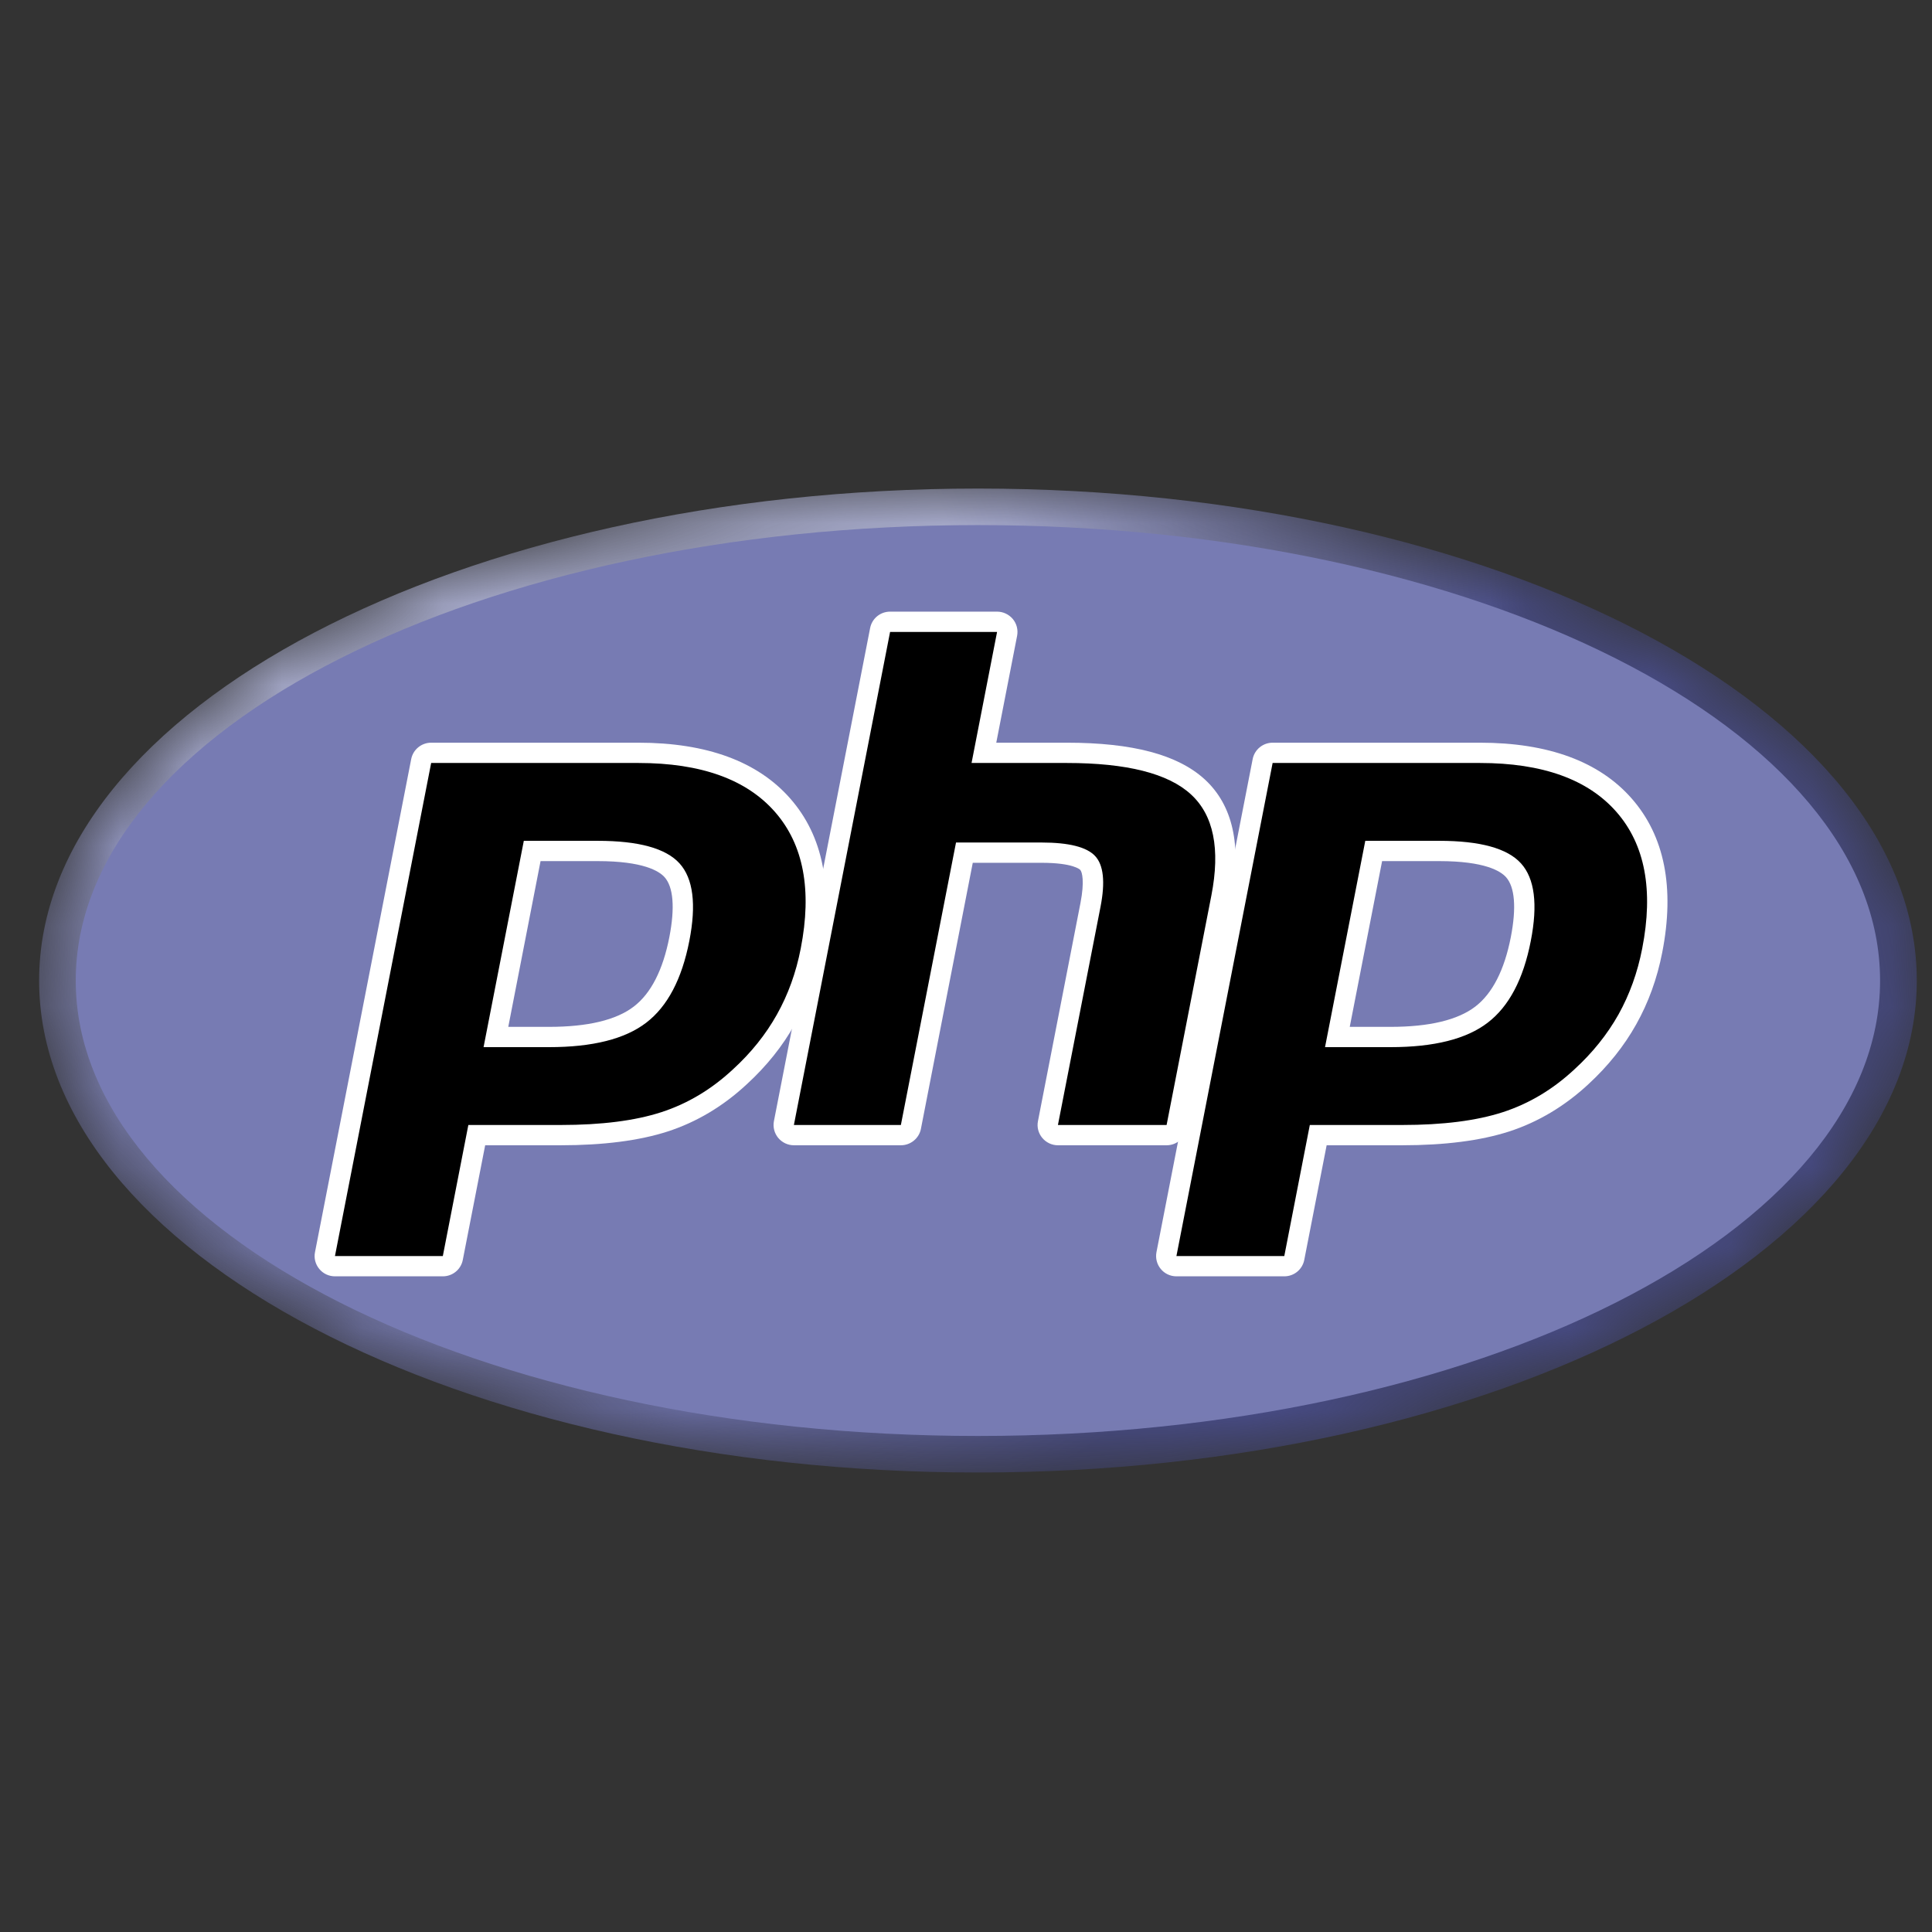 <svg width="24" height="24" viewBox="0 0 24 24" fill="none" xmlns="http://www.w3.org/2000/svg">
<rect x="0" y="0" width="24" height="24" fill="#333333" stroke="none"/>
<g clip-path="url(#clip0_5107_99011)">
<mask id="mask0_5107_99011" style="mask-type:luminance" maskUnits="userSpaceOnUse" x="0" y="6" width="24" height="13">
<path d="M0.486 12.181C0.486 15.556 5.708 18.292 12.149 18.292C18.59 18.292 23.811 15.556 23.811 12.181C23.811 8.805 18.59 6.069 12.149 6.069C5.708 6.069 0.486 8.805 0.486 12.181Z" fill="white"/>
</mask>
<g mask="url(#mask0_5107_99011)">
<path d="M0.486 12.181C0.486 15.556 5.708 18.292 12.149 18.292C18.59 18.292 23.811 15.556 23.811 12.181C23.811 8.805 18.59 6.069 12.149 6.069C5.708 6.069 0.486 8.805 0.486 12.181Z" fill="url(#paint0_radial_5107_99011)"/>
</g>
<mask id="mask1_5107_99011" style="mask-type:luminance" maskUnits="userSpaceOnUse" x="0" y="5" width="25" height="14">
<path d="M0 5.373H24.297V18.988H0V5.373Z" fill="white"/>
</mask>
<g mask="url(#mask1_5107_99011)">
<path d="M12.148 17.838C18.338 17.838 23.355 15.305 23.355 12.181C23.355 9.056 18.338 6.523 12.148 6.523C5.959 6.523 0.941 9.056 0.941 12.181C0.941 15.305 5.959 17.838 12.148 17.838Z" fill="#777BB3"/>
</g>
<mask id="mask2_5107_99011" style="mask-type:luminance" maskUnits="userSpaceOnUse" x="0" y="5" width="25" height="14">
<path d="M0 5.373H24.297V18.988H0V5.373Z" fill="white"/>
</mask>
<g mask="url(#mask2_5107_99011)">
<path d="M6.822 12.882C7.331 12.882 7.711 12.789 7.951 12.604C8.189 12.422 8.353 12.106 8.439 11.665C8.52 11.253 8.489 10.965 8.348 10.81C8.205 10.651 7.894 10.571 7.425 10.571H6.612L6.161 12.882H6.822ZM4.162 15.729C4.124 15.729 4.088 15.712 4.064 15.683C4.04 15.654 4.03 15.616 4.037 15.579L5.232 9.454C5.244 9.395 5.296 9.352 5.357 9.352H7.932C8.741 9.352 9.344 9.571 9.723 10.003C10.103 10.437 10.221 11.044 10.072 11.807C10.011 12.117 9.907 12.406 9.762 12.664C9.617 12.923 9.425 13.162 9.192 13.376C8.913 13.636 8.597 13.825 8.254 13.936C7.917 14.045 7.483 14.101 6.966 14.101H5.923L5.625 15.627C5.614 15.686 5.562 15.729 5.501 15.729H4.162Z" fill="black"/>
<path d="M6.715 10.697H7.424C7.991 10.697 8.187 10.821 8.254 10.895C8.365 11.017 8.386 11.275 8.315 11.641C8.235 12.051 8.086 12.341 7.873 12.504C7.656 12.671 7.302 12.756 6.821 12.756H6.314L6.715 10.697ZM7.932 9.226H5.356C5.235 9.226 5.131 9.312 5.108 9.43L3.913 15.555C3.898 15.629 3.918 15.705 3.966 15.763C4.014 15.822 4.086 15.855 4.161 15.855H5.501C5.622 15.855 5.726 15.77 5.749 15.651L6.027 14.227H6.965C7.496 14.227 7.943 14.169 8.293 14.056C8.654 13.939 8.985 13.741 9.278 13.468C9.521 13.245 9.721 12.996 9.872 12.726C10.024 12.456 10.133 12.155 10.196 11.831C10.352 11.028 10.225 10.385 9.817 9.92C9.414 9.46 8.779 9.226 7.932 9.226ZM6.007 13.008H6.821C7.361 13.008 7.764 12.907 8.028 12.704C8.292 12.502 8.47 12.163 8.563 11.689C8.652 11.234 8.611 10.913 8.442 10.726C8.272 10.538 7.933 10.445 7.424 10.445H6.507L6.007 13.008ZM7.932 9.478C8.706 9.478 9.272 9.681 9.627 10.086C9.982 10.491 10.089 11.057 9.947 11.783C9.889 12.082 9.79 12.355 9.651 12.603C9.512 12.851 9.331 13.077 9.106 13.283C8.839 13.532 8.542 13.71 8.215 13.816C7.888 13.922 7.472 13.975 6.965 13.975H5.818L5.501 15.603H4.161L5.356 9.478H7.932Z" fill="white"/>
<path d="M13.143 14.101C13.105 14.101 13.069 14.084 13.045 14.055C13.021 14.026 13.011 13.988 13.018 13.951L13.547 11.241C13.597 10.983 13.585 10.798 13.512 10.72C13.467 10.672 13.334 10.592 12.938 10.592H11.98L11.316 13.999C11.304 14.058 11.252 14.101 11.192 14.101H9.863C9.825 14.101 9.789 14.084 9.765 14.055C9.741 14.026 9.731 13.988 9.739 13.951L10.934 7.826C10.945 7.767 10.997 7.724 11.058 7.724H12.387C12.424 7.724 12.46 7.741 12.484 7.77C12.508 7.799 12.518 7.837 12.511 7.874L12.222 9.352H13.253C14.037 9.352 14.57 9.49 14.88 9.774C15.195 10.063 15.294 10.525 15.173 11.149L14.617 13.999C14.605 14.058 14.553 14.101 14.492 14.101H13.143Z" fill="black"/>
<path d="M12.386 7.598H11.057C10.936 7.598 10.832 7.683 10.809 7.802L9.614 13.927C9.6 14.001 9.619 14.077 9.667 14.135C9.715 14.193 9.787 14.227 9.862 14.227H11.191C11.312 14.227 11.417 14.141 11.44 14.023L12.084 10.718H12.938C13.333 10.718 13.415 10.802 13.419 10.806C13.443 10.831 13.474 10.95 13.422 11.217L12.894 13.927C12.879 14.001 12.899 14.077 12.947 14.135C12.995 14.193 13.067 14.227 13.142 14.227H14.492C14.613 14.227 14.717 14.141 14.74 14.023L15.296 11.173C15.427 10.504 15.315 10.002 14.965 9.681C14.63 9.375 14.07 9.226 13.252 9.226H12.376L12.635 7.898C12.649 7.824 12.63 7.748 12.582 7.69C12.533 7.632 12.462 7.598 12.386 7.598ZM12.386 7.85L12.069 9.478H13.252C13.997 9.478 14.511 9.608 14.793 9.867C15.076 10.125 15.161 10.545 15.048 11.125L14.492 13.975H13.142L13.671 11.265C13.731 10.957 13.709 10.746 13.604 10.634C13.5 10.522 13.278 10.466 12.938 10.466H11.876L11.191 13.975H9.862L11.057 7.85H12.386Z" fill="white"/>
<path d="M17.275 12.882C17.784 12.882 18.164 12.789 18.404 12.604C18.642 12.422 18.806 12.106 18.892 11.665C18.973 11.253 18.942 10.965 18.802 10.81C18.658 10.651 18.347 10.571 17.878 10.571H17.065L16.614 12.882H17.275ZM14.615 15.729C14.577 15.729 14.541 15.712 14.517 15.683C14.493 15.654 14.483 15.616 14.491 15.579L15.685 9.454C15.697 9.395 15.749 9.352 15.81 9.352H18.385C19.195 9.352 19.797 9.571 20.176 10.003C20.556 10.437 20.674 11.044 20.525 11.807C20.464 12.117 20.36 12.406 20.215 12.664C20.07 12.923 19.879 13.162 19.645 13.376C19.366 13.636 19.05 13.825 18.707 13.936C18.37 14.045 17.936 14.101 17.419 14.101H16.376L16.078 15.627C16.067 15.686 16.015 15.729 15.954 15.729H14.615Z" fill="black"/>
<path d="M17.169 10.697H17.878C18.444 10.697 18.64 10.821 18.707 10.895C18.818 11.017 18.839 11.275 18.768 11.641C18.688 12.051 18.539 12.341 18.327 12.504C18.109 12.671 17.755 12.756 17.274 12.756H16.767L17.169 10.697ZM18.385 9.226H15.809C15.688 9.226 15.584 9.312 15.561 9.43L14.366 15.555C14.352 15.629 14.371 15.705 14.419 15.763C14.467 15.822 14.539 15.855 14.614 15.855H15.954C16.075 15.855 16.179 15.77 16.202 15.651L16.48 14.227H17.419C17.949 14.227 18.396 14.169 18.746 14.056C19.107 13.939 19.438 13.741 19.732 13.468C19.974 13.245 20.174 12.996 20.325 12.726C20.477 12.456 20.586 12.155 20.649 11.831C20.806 11.028 20.678 10.385 20.27 9.92C19.867 9.46 19.232 9.226 18.385 9.226ZM16.46 13.008H17.274C17.814 13.008 18.217 12.907 18.481 12.704C18.745 12.502 18.924 12.163 19.016 11.689C19.105 11.234 19.064 10.913 18.895 10.726C18.726 10.538 18.386 10.445 17.878 10.445H16.96L16.46 13.008ZM18.385 9.478C19.16 9.478 19.725 9.681 20.08 10.086C20.435 10.491 20.542 11.057 20.4 11.783C20.342 12.082 20.243 12.355 20.105 12.603C19.965 12.851 19.784 13.077 19.559 13.283C19.292 13.532 18.995 13.71 18.668 13.816C18.341 13.922 17.925 13.975 17.419 13.975H16.271L15.954 15.603H14.614L15.809 9.478H18.385Z" fill="white"/>
</g>
</g>
<defs>
<radialGradient id="paint0_radial_5107_99011" cx="0" cy="0" r="1" gradientUnits="userSpaceOnUse" gradientTransform="translate(7.489 8.218) scale(15.315 15.256)">
<stop stop-color="#AEB2D5"/>
<stop offset="0.3" stop-color="#AEB2D5"/>
<stop offset="0.75" stop-color="#484C89"/>
<stop offset="1" stop-color="#484C89"/>
</radialGradient>
<clipPath id="clip0_5107_99011">
<rect width="24" height="24" fill="white"/>
</clipPath>
</defs>
</svg>
